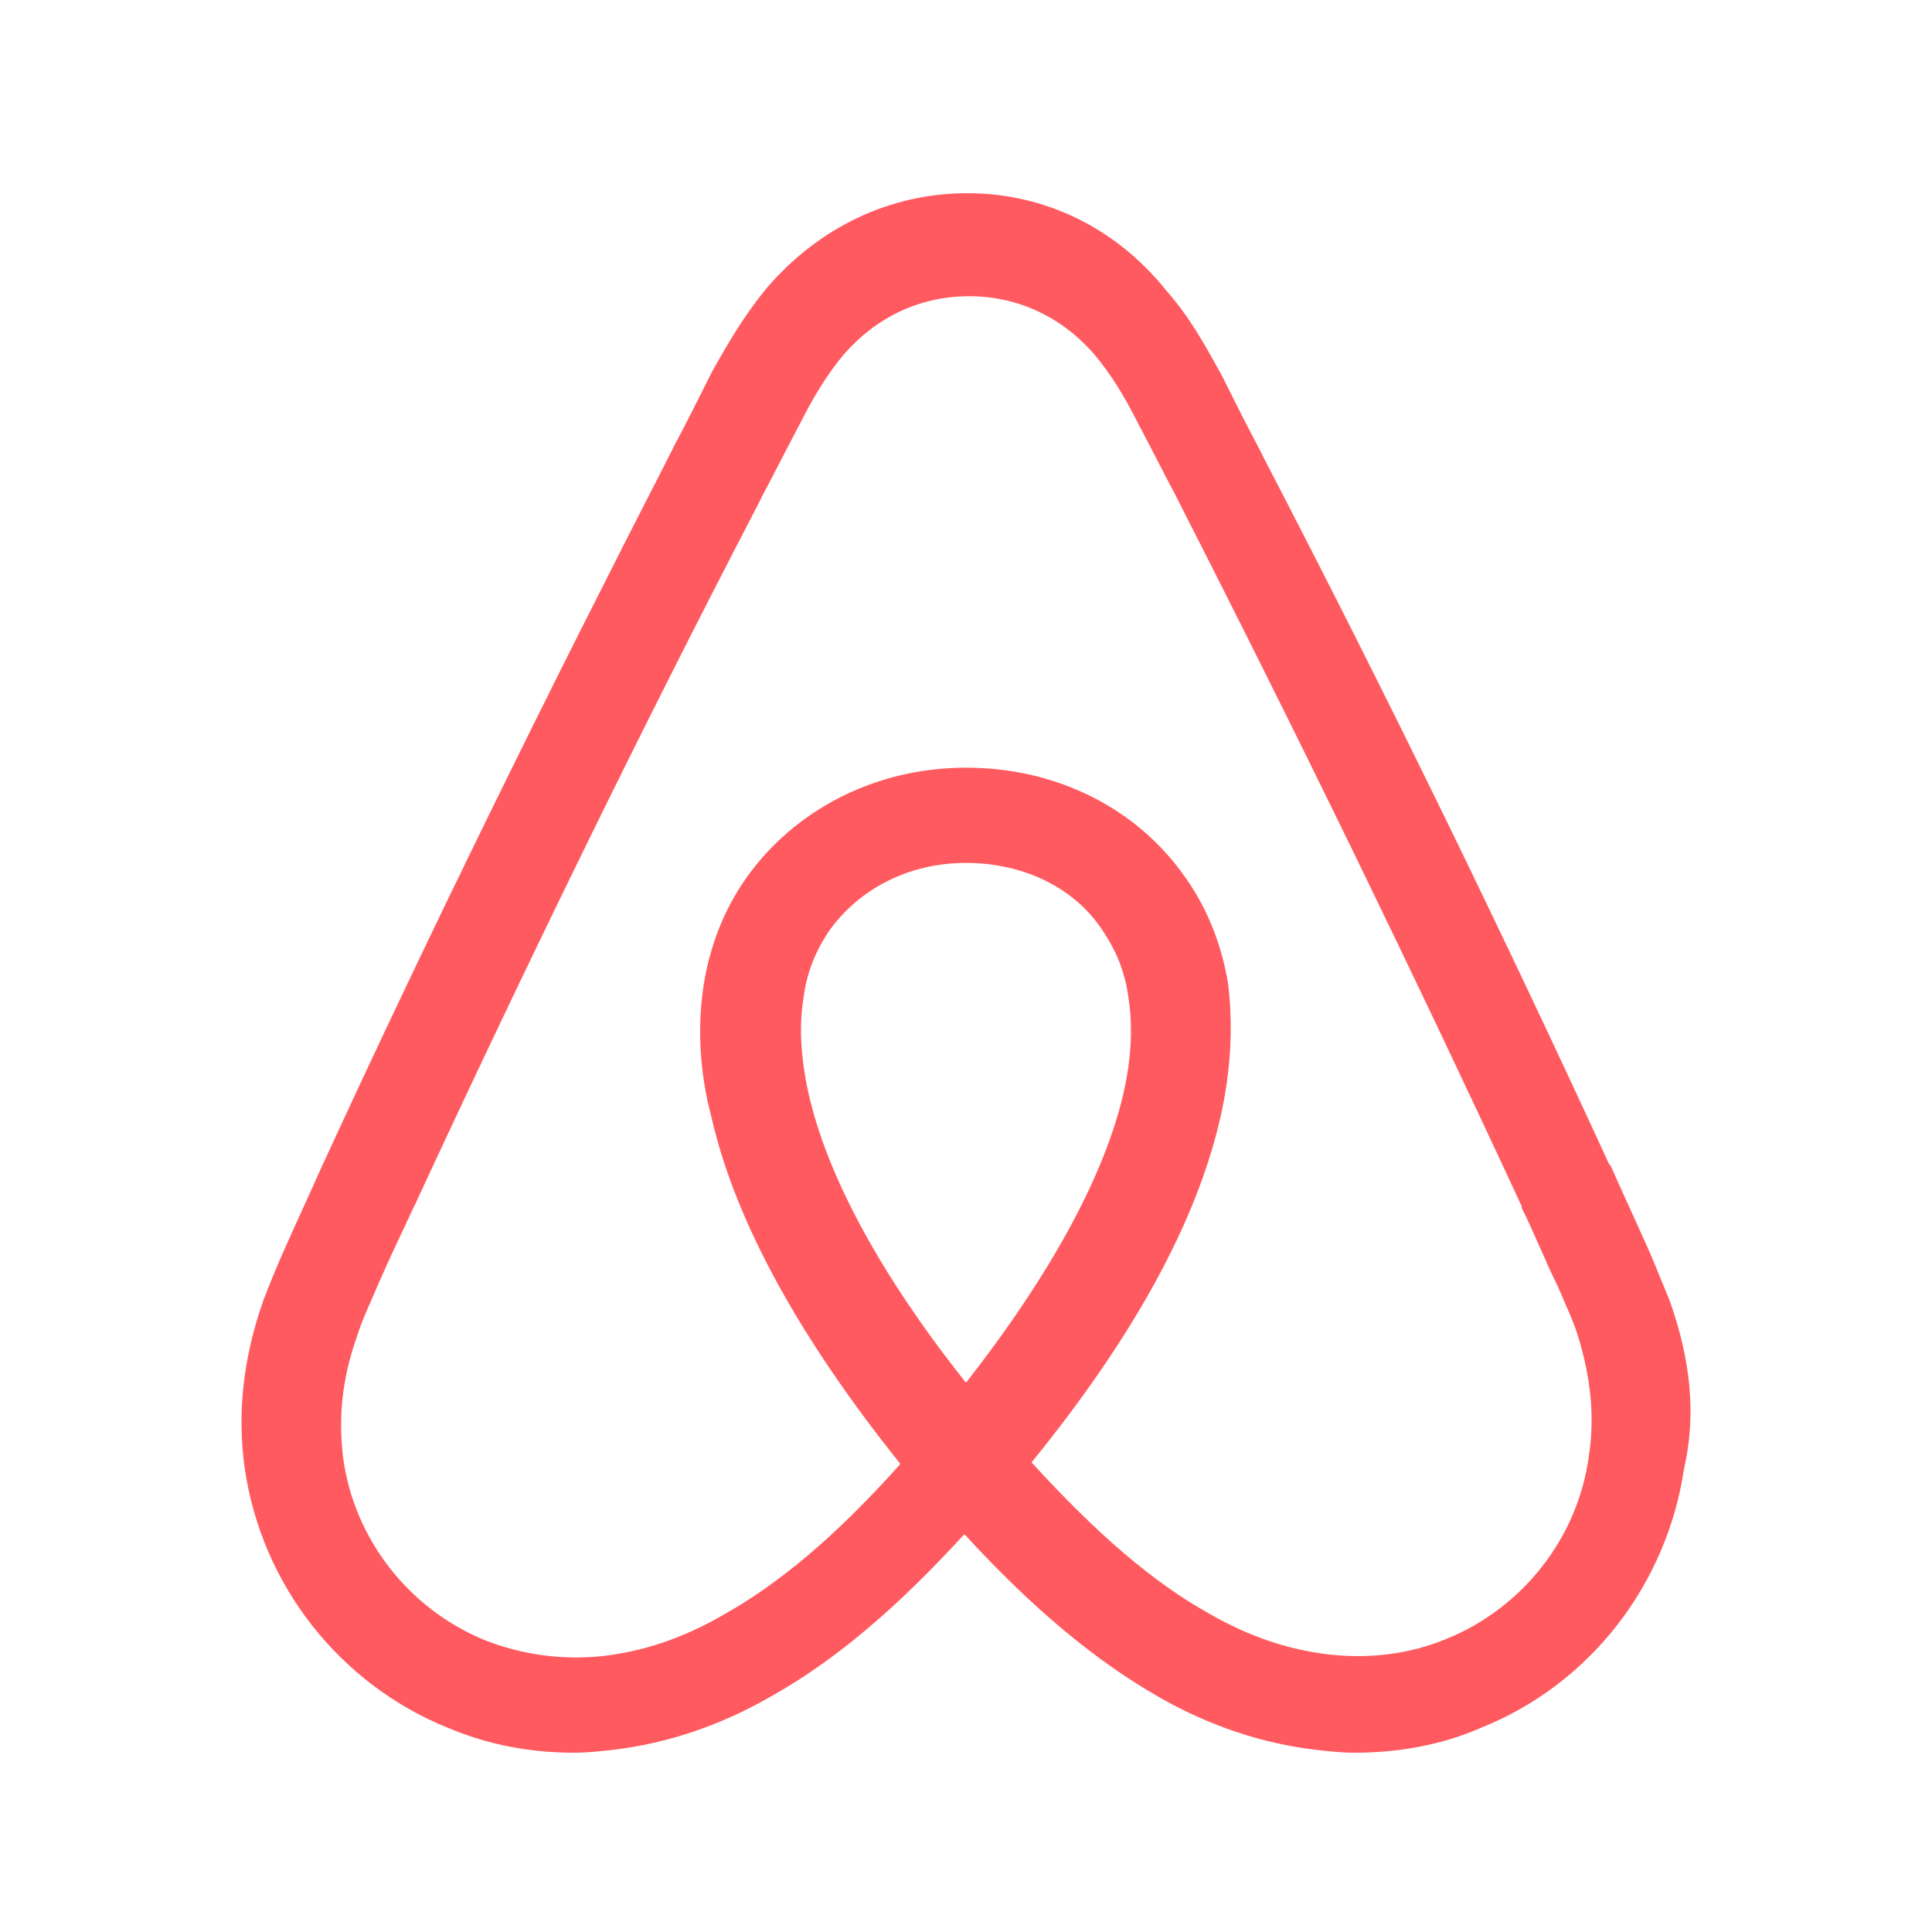 <svg width="80" height="80" viewBox="0 0 80 80" fill="none" xmlns="http://www.w3.org/2000/svg">
<path fill-rule="evenodd" clip-rule="evenodd" d="M68.829 53.105C68.936 53.371 69.044 53.637 69.152 53.895C69.992 56.287 70.251 58.549 69.734 60.812C69.023 65.595 65.855 69.732 61.33 71.542C59.714 72.253 57.904 72.576 56.094 72.576C55.577 72.576 54.931 72.512 54.414 72.447C52.281 72.189 50.083 71.478 47.95 70.249C45.364 68.763 42.778 66.629 39.934 63.527C37.09 66.629 34.569 68.763 31.919 70.249C29.786 71.478 27.588 72.189 25.455 72.447C24.938 72.512 24.291 72.576 23.774 72.576C21.964 72.576 20.219 72.253 18.538 71.542C14.078 69.732 10.846 65.66 10.135 60.812C9.811 58.485 10.07 56.222 10.91 53.831C11.234 52.99 11.557 52.215 11.88 51.504C12.116 50.973 12.352 50.456 12.581 49.952C12.855 49.351 13.121 48.769 13.367 48.207L13.431 48.078C17.892 38.381 22.74 28.556 27.717 18.86L27.911 18.472C28.428 17.502 28.945 16.468 29.462 15.434C30.109 14.27 30.82 13.042 31.789 11.879C33.923 9.422 36.831 8 40.063 8C43.231 8 46.204 9.422 48.273 12.008C49.227 13.081 49.851 14.209 50.449 15.29C50.499 15.382 50.55 15.472 50.6 15.563C51.117 16.597 51.634 17.631 52.151 18.601L52.345 18.989C57.387 28.685 62.171 38.511 66.631 48.207L66.696 48.271C66.942 48.834 67.207 49.416 67.481 50.017C67.711 50.52 67.947 51.038 68.182 51.568C68.398 52.042 68.613 52.574 68.829 53.105ZM65.791 60.295C65.338 63.656 63.076 66.565 59.908 67.858C58.357 68.504 56.676 68.698 54.996 68.504C53.38 68.31 51.764 67.793 50.083 66.823C47.756 65.531 45.429 63.527 42.714 60.553C46.98 55.317 49.566 50.534 50.535 46.267C50.988 44.264 51.053 42.454 50.859 40.773C50.6 39.157 50.018 37.67 49.113 36.377C47.11 33.469 43.748 31.788 39.999 31.788C36.25 31.788 32.889 33.533 30.885 36.377C29.98 37.67 29.398 39.157 29.139 40.773C28.881 42.454 28.945 44.328 29.462 46.267C30.432 50.534 33.082 55.382 37.284 60.618C34.634 63.591 32.242 65.595 29.915 66.888C28.234 67.858 26.618 68.375 25.002 68.569C23.257 68.763 21.576 68.504 20.09 67.922C16.922 66.629 14.66 63.721 14.207 60.359C14.013 58.743 14.143 57.127 14.789 55.317C14.924 54.868 15.121 54.419 15.337 53.926C15.432 53.71 15.531 53.485 15.629 53.249C16.082 52.215 16.599 51.116 17.116 50.017L17.181 49.887C21.641 40.256 26.424 30.43 31.402 20.864L31.596 20.476C31.854 19.991 32.113 19.49 32.371 18.989C32.63 18.488 32.889 17.987 33.147 17.502C33.664 16.468 34.246 15.498 34.957 14.658C36.315 13.107 38.124 12.266 40.128 12.266C42.132 12.266 43.942 13.107 45.3 14.658C46.011 15.498 46.592 16.468 47.11 17.502C47.368 17.987 47.626 18.488 47.885 18.988C48.143 19.489 48.402 19.991 48.661 20.476L48.855 20.864C53.768 30.495 58.551 40.321 63.011 49.952V50.017C63.27 50.534 63.512 51.083 63.755 51.633C63.997 52.182 64.239 52.732 64.498 53.249C64.597 53.485 64.695 53.71 64.79 53.926C65.006 54.419 65.204 54.868 65.338 55.317C65.856 56.998 66.049 58.614 65.791 60.295ZM39.999 57.257C36.508 52.861 34.246 48.724 33.47 45.233C33.147 43.746 33.082 42.454 33.276 41.29C33.406 40.256 33.794 39.351 34.311 38.575C35.539 36.83 37.607 35.731 39.999 35.731C42.391 35.731 44.524 36.765 45.687 38.575C46.205 39.351 46.592 40.256 46.722 41.29C46.916 42.454 46.851 43.811 46.528 45.233C45.752 48.659 43.49 52.796 39.999 57.257Z" fill="#FF5A5F"/>
</svg>
